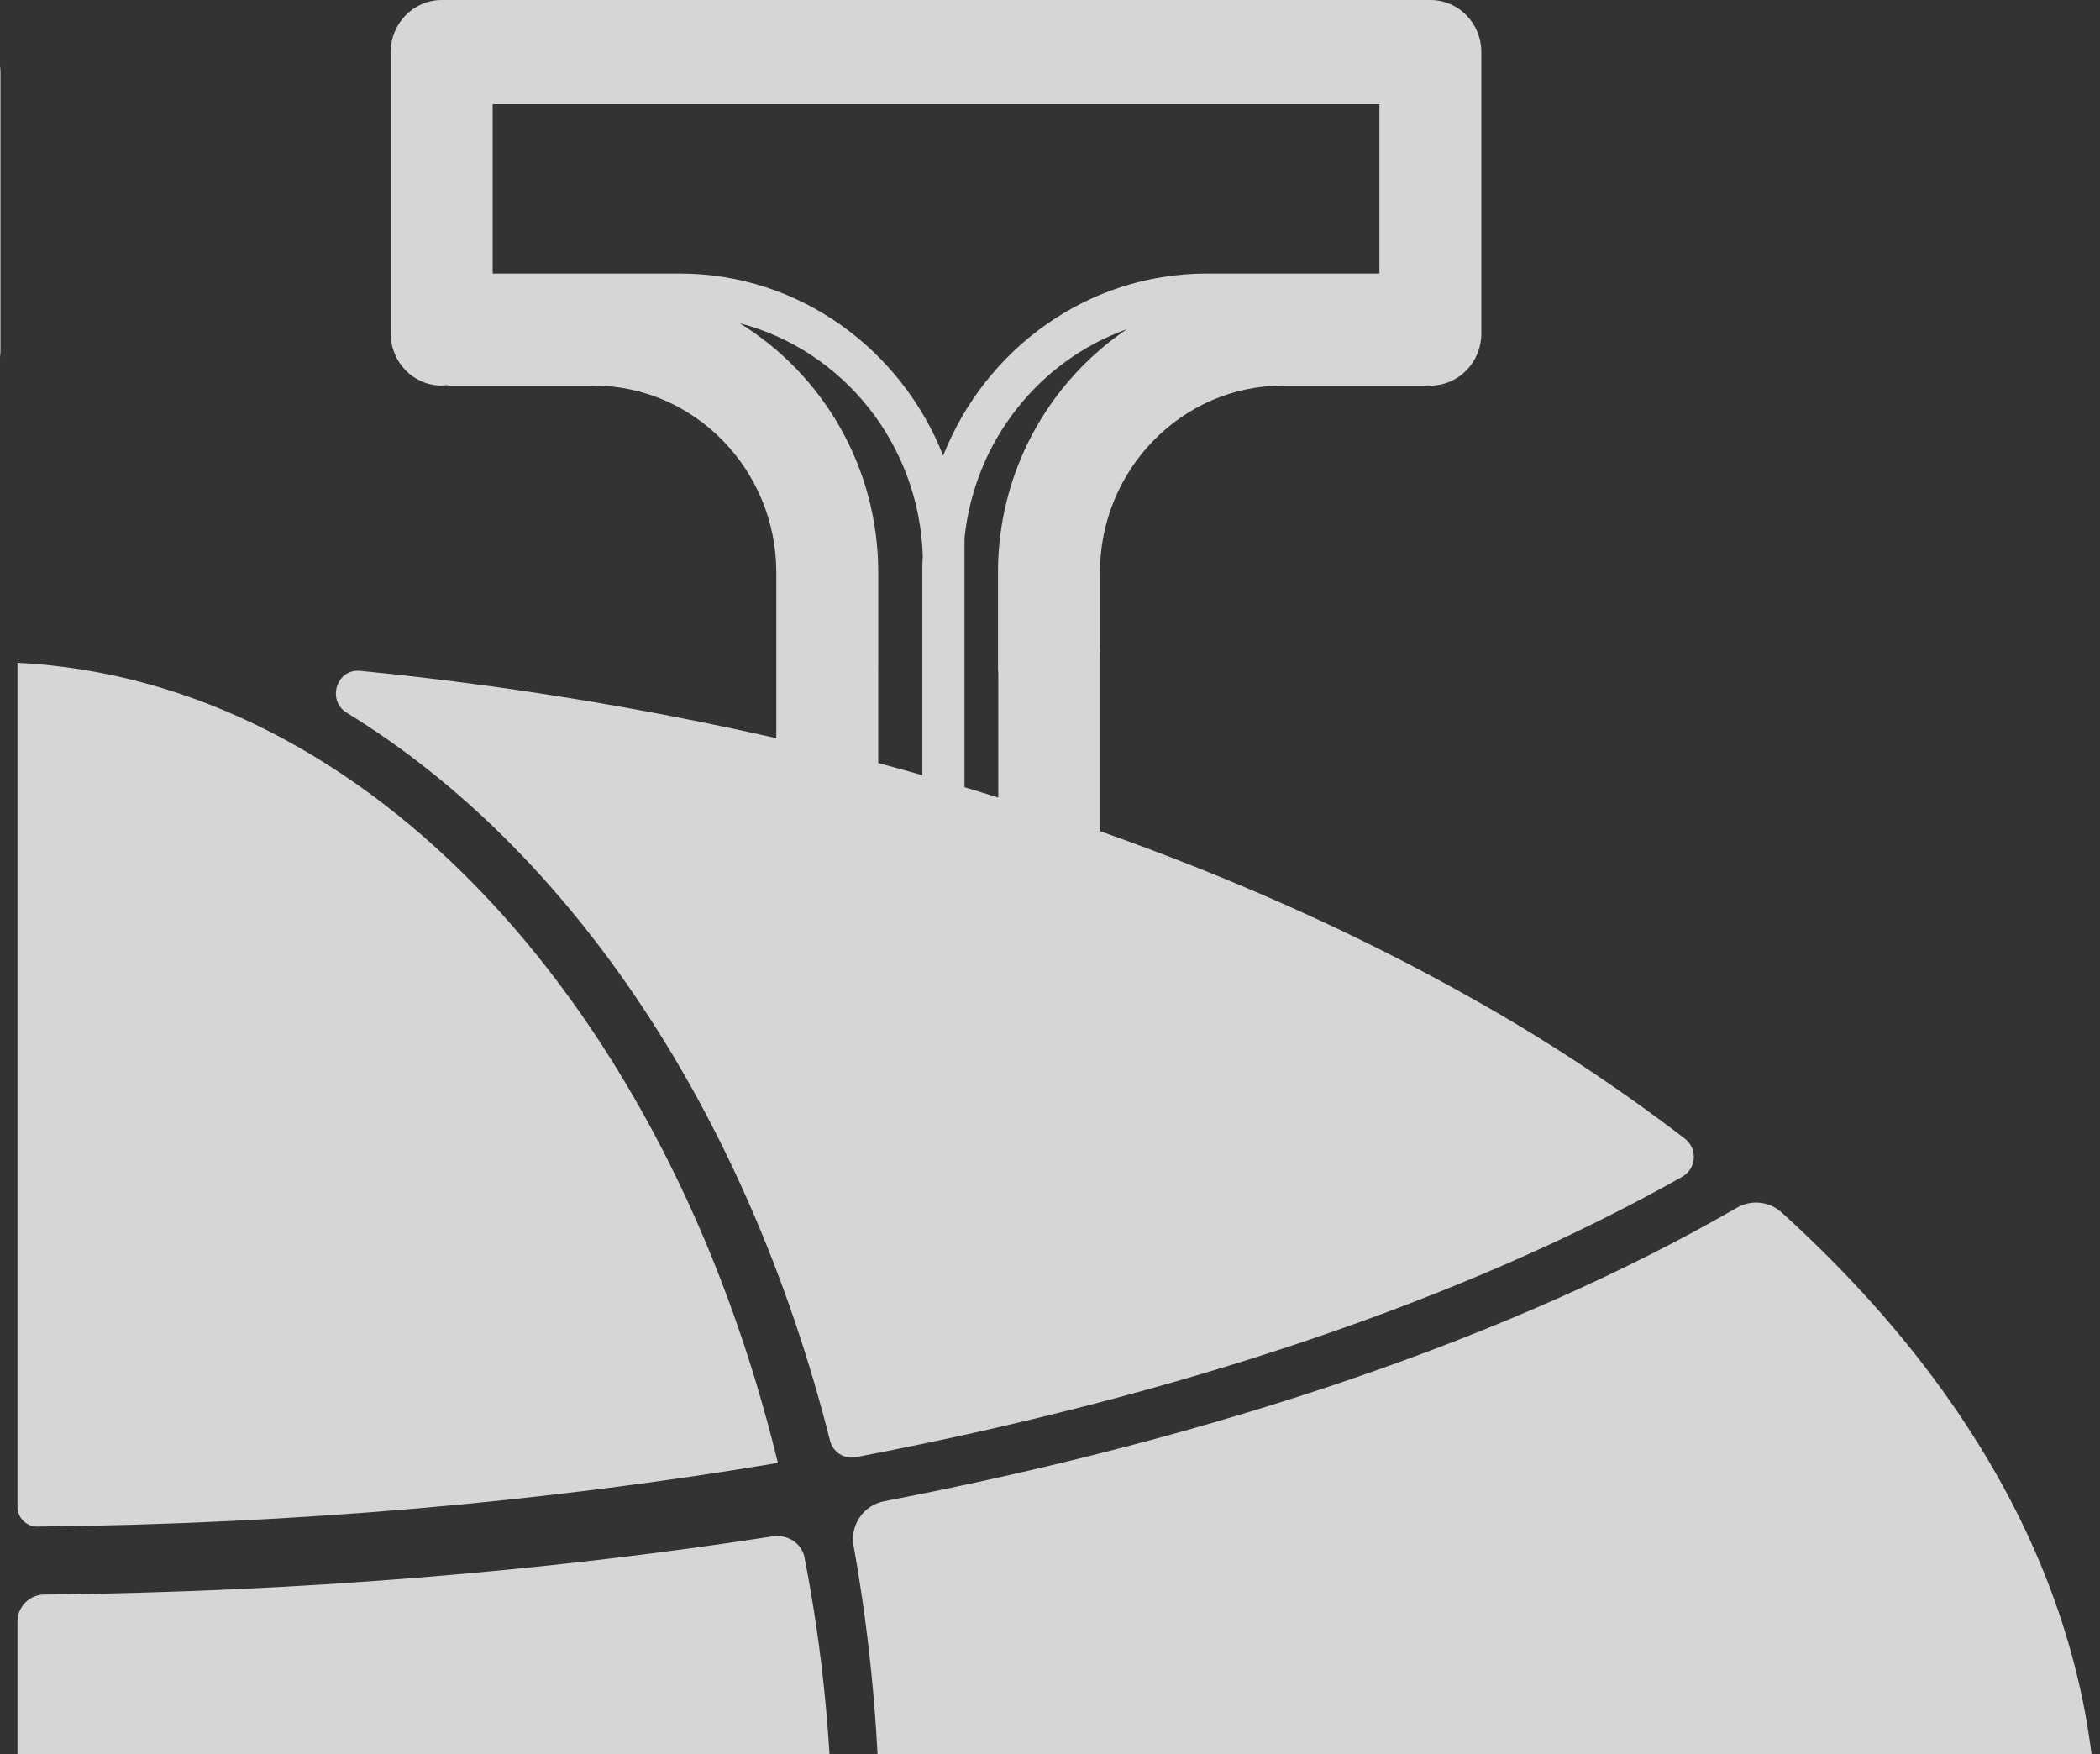 <svg width="571" height="477" viewBox="0 0 571 477" fill="none" xmlns="http://www.w3.org/2000/svg">
<rect x="0" y="0" width="571" height="477" fill="#333333" stroke="none"/>
<g style="mix-blend-mode:soft-light" opacity="0.8">
<path fill-rule="evenodd" clip-rule="evenodd" d="M11.246 812.704C100.974 803.944 176.714 725.538 209.181 617.137C209.467 616.119 209.53 615.051 209.367 614.006C209.205 612.962 208.82 611.964 208.238 611.081C207.657 610.197 206.892 609.449 205.997 608.887C205.102 608.324 204.096 607.961 203.048 607.82C142.099 598.568 77.1 593.327 10.444 592.602C9.451 592.576 8.462 592.748 7.535 593.106C6.608 593.464 5.761 594.002 5.043 594.688C4.325 595.375 3.75 596.197 3.351 597.108C2.952 598.018 2.737 598.998 2.719 599.991V805.406C2.719 809.819 6.704 813.17 11.259 812.717M94.271 193.781C155.272 231.101 203.242 302.894 225.68 391.678C226.042 393.174 226.961 394.476 228.25 395.318C229.539 396.159 231.101 396.478 232.616 396.207C320.378 379.514 398.033 353.452 457.467 319.924C458.345 319.411 459.085 318.691 459.621 317.828C460.157 316.964 460.474 315.982 460.544 314.968C460.615 313.954 460.436 312.938 460.023 312.009C459.611 311.079 458.978 310.265 458.179 309.636C439.551 295.353 419.913 282.439 399.417 270.996C368.684 253.708 335.039 238.684 299.155 226.003V177.451C299.155 177.166 299.091 176.907 299.078 176.623V155.711C299.078 127.656 321.387 104.843 348.833 104.843H387.758C387.965 104.843 388.146 104.791 388.34 104.778C388.547 104.778 388.728 104.843 388.936 104.843C396.596 104.843 402.782 98.502 402.782 90.673V14.17C402.795 6.341 396.596 0 388.948 0H120.1C112.44 0 106.228 6.341 106.228 14.17V90.673C106.228 98.502 112.44 104.843 120.1 104.843C120.488 104.843 120.851 104.765 121.239 104.713C121.627 104.765 122.002 104.843 122.404 104.843H161.341C188.775 104.843 211.084 127.656 211.084 155.698V200.704C173.784 192.255 135.994 186.14 97.933 182.394C91.554 181.76 88.772 190.417 94.271 193.781ZM271.36 155.711V182.057C271.36 182.342 271.424 182.601 271.437 182.886V216.854C268.383 215.909 265.342 214.952 262.25 214.033V146.355C264.941 119.905 282.618 97.997 306.389 89.521C295.57 96.835 286.716 106.698 280.607 118.241C274.498 129.783 271.323 142.652 271.36 155.711ZM375.076 28.326V74.381H328.103C295.687 74.381 267.918 94.904 256.452 123.878C244.987 94.891 217.217 74.381 184.815 74.381H133.959V28.326H375.076ZM238.789 182.174L238.802 182.057V155.711C238.802 126.932 223.662 101.75 201.133 87.891C229.097 95.176 249.969 120.656 250.914 151.272C250.888 151.984 250.797 152.683 250.797 153.395V210.772C246.812 209.646 242.826 208.52 238.789 207.459V182.174Z" fill="white"/>
<path fill-rule="evenodd" clip-rule="evenodd" d="M10.148 415.065C80.052 414.379 148.118 408.401 211.512 397.751C181.594 274.598 100.665 185.012 4.752 180.211V409.669C4.752 412.658 7.184 415.104 10.148 415.065Z" fill="white"/>
<mask id="mask0_409_27" style="mask-type:alpha" maskUnits="userSpaceOnUse" x="-586" y="5" width="1047" height="975">
<path d="M460.562 980H-586V5.93H460.562V980Z" fill="#0056A6"/>
</mask>
<g mask="url(#mask0_409_27)">
<path fill-rule="evenodd" clip-rule="evenodd" d="M458.116 690.641C397.465 658.42 318.891 633.445 230.405 617.438C229.257 617.23 228.073 617.456 227.082 618.073C226.092 618.69 225.367 619.654 225.048 620.777C200.837 707.658 150.693 777.225 87.557 812.099C83.106 814.558 85.15 821.235 90.223 820.782C121.794 817.962 153.211 813.618 184.364 807.764C155.83 848.268 109.206 872.699 58.247 872.699H48.658C22.66 872.735 -2.926 866.197 -25.72 853.693C-48.514 841.188 -67.776 823.123 -81.716 801.178C-62.46 810.818 -42.04 817.043 -20.792 819.139C-19.766 819.229 -18.733 819.104 -17.757 818.773C-16.782 818.441 -15.886 817.911 -15.126 817.215C-14.367 816.519 -13.761 815.672 -13.346 814.729C-12.931 813.786 -12.717 812.767 -12.718 811.737V604.653C-12.724 603.661 -12.928 602.68 -13.316 601.766C-13.704 600.853 -14.27 600.026 -14.98 599.333C-15.69 598.64 -16.53 598.094 -17.453 597.728C-18.375 597.362 -19.36 597.182 -20.352 597.199C-48.976 597.523 -77.277 598.778 -105.112 600.784V584.57C-77.199 582.564 -48.821 581.334 -20.145 581.024C-18.184 581.024 -16.303 580.249 -14.911 578.867C-13.52 577.485 -12.731 575.609 -12.718 573.648V440.026C-12.731 438.065 -13.52 436.189 -14.911 434.807C-16.303 433.426 -18.184 432.65 -20.145 432.65C-48.821 432.34 -77.199 431.11 -105.112 429.117V412.903C-76.798 414.948 -48.006 416.203 -18.877 416.501C-18.078 416.511 -17.284 416.363 -16.541 416.066C-15.798 415.769 -15.121 415.329 -14.549 414.77C-13.977 414.211 -13.521 413.544 -13.207 412.809C-12.892 412.073 -12.726 411.283 -12.718 410.483V185.762C-45.793 187.405 -77.044 198.961 -105.112 218.164V198.56C-100.659 195.782 -96.105 193.171 -91.46 190.731C-88.082 188.971 -89.674 183.872 -93.478 184.209C-97.386 184.532 -101.242 184.985 -105.112 185.335V185.089V159.066C-105.112 131.477 -82.388 109.038 -54.476 109.038H-14.84C-14.697 109.038 -14.568 108.987 -14.413 108.987C-14.258 108.987 -14.128 109.038 -13.973 109.038C-6.183 109.038 0.132 102.788 0.132 95.102V19.854C0.132 12.154 -6.183 5.917 -13.973 5.917H-422.253C-430.043 5.917 -436.358 12.154 -436.358 19.854V95.102C-436.358 102.788 -430.043 109.038 -422.253 109.038L-422.098 109.026H-382.319C-354.407 109.026 -331.684 131.477 -331.684 159.066V178.864L-331.723 179.136V235.854C-360.295 246.594 -387.366 258.797 -412.496 272.462C-432.715 283.368 -452.154 295.661 -470.676 309.251C-471.673 310.002 -472.463 310.995 -472.972 312.134C-473.481 313.274 -473.693 314.525 -473.587 315.769C-473.481 317.013 -473.061 318.21 -472.366 319.247C-471.671 320.284 -470.725 321.128 -469.615 321.7C-430.561 342.728 -383.807 360.65 -331.723 375.143V391.888C-393.953 374.936 -449.001 353.132 -493.063 327.161L-493.14 327.083C-553.584 378.715 -586 439.172 -586 502.748C-586 566.932 -552.963 627.958 -491.38 679.914C-488.986 681.933 -485.557 682.243 -482.827 680.716C-440.59 657.294 -389.229 637.47 -331.723 621.773V638.492C-380.896 652.17 -425.333 668.915 -463.002 688.442C-464.146 689.019 -465.12 689.884 -465.829 690.951C-466.539 692.018 -466.959 693.251 -467.049 694.529C-467.139 695.807 -466.896 697.087 -466.343 698.242C-465.79 699.398 -464.947 700.391 -463.895 701.123C-447.411 712.768 -430.248 723.419 -412.496 733.021C-381.983 749.598 -348.649 764.065 -313.14 776.332C-311.581 776.87 -309.886 776.87 -308.326 776.332C-260.007 895.539 -141.979 980 -4.281 980H3.445C129.548 980 242.504 901.116 284.535 783.695C284.638 783.385 284.677 783.061 284.768 782.751C327.6 769.202 367.534 752.6 403.547 733.021C422.651 722.7 441.065 711.151 458.673 698.444C459.303 697.983 459.806 697.368 460.135 696.659C460.463 695.95 460.606 695.169 460.55 694.389C460.495 693.61 460.242 692.857 459.817 692.201C459.391 691.546 458.806 691.009 458.116 690.641ZM-133.296 159.079V720.754C-133.296 819.902 -51.668 900.559 48.671 900.559H58.26C127.193 900.559 189.41 862.812 220.635 802.032C220.972 801.385 221.192 800.712 221.412 800.039L228.309 798.383C190.187 877.189 110.461 927.333 21.031 927.333H16.269C-110.469 927.333 -213.59 825.454 -213.59 700.23V178.994C-213.59 178.308 -213.668 177.635 -213.681 176.949C-212.568 128.941 -172.789 90.223 -123.953 90.223H-91.252C-116.227 103.306 -133.309 129.238 -133.309 159.066L-133.296 159.079ZM-28.065 33.803V79.094H-123.953C-144.822 79.06 -165.19 85.482 -182.265 97.481C-199.339 109.479 -212.284 126.467 -219.323 146.113C-226.36 126.464 -239.303 109.474 -256.378 97.473C-273.453 85.472 -293.823 79.048 -314.693 79.082H-408.148V33.791H-28.065V33.803ZM3.445 952.127H-4.281C-169.27 952.127 -303.513 819.488 -303.513 656.466V185.27L-303.487 184.998V159.079C-303.487 129.251 -320.542 103.319 -345.53 90.236H-314.693C-265.856 90.236 -226.078 128.967 -224.965 176.962C-224.978 177.648 -225.068 178.321 -225.068 179.007V218.449C-225.068 218.811 -224.939 219.122 -224.861 219.458V700.217C-224.861 831.6 -116.68 938.488 16.269 938.488H21.031C117.954 938.488 204.059 882.352 242.336 794.915C245.105 794.203 247.836 793.465 250.579 792.715C207.837 888.823 110.914 952.127 3.445 952.127Z" fill="white"/>
</g>
<path fill-rule="evenodd" clip-rule="evenodd" d="M484.359 329.595C482.728 328.137 480.676 327.235 478.499 327.019C476.322 326.803 474.133 327.283 472.247 328.391C411.557 363.434 331.327 390.673 240.382 408.181C237.677 408.708 235.29 410.282 233.739 412.56C232.188 414.838 231.599 417.636 232.1 420.345C236.72 446.071 239.217 472.935 239.217 500.614C239.217 531.05 236.241 560.554 230.716 588.608C230.437 589.963 230.43 591.359 230.696 592.716C230.961 594.072 231.493 595.363 232.261 596.513C233.029 597.662 234.018 598.648 235.17 599.413C236.322 600.177 237.614 600.705 238.972 600.966C327.768 617.944 406.419 644.2 466.721 677.91C470.539 680.045 475.262 679.631 478.562 676.758C538.217 625.01 570.179 564.371 570.179 500.614C570.179 438.941 540.274 380.204 484.359 329.595ZM12.205 578.101C80.155 578.813 146.461 584.183 208.614 593.681C210.484 594.007 212.409 593.61 213.997 592.569C215.586 591.529 216.719 589.923 217.167 588.078C223.094 560.696 226.29 531.762 226.29 501.831C226.29 474.746 223.637 448.491 218.746 423.451C217.995 419.621 214.165 417.11 210.141 417.718C147.548 427.372 80.711 432.82 12.205 433.544C10.267 433.517 8.396 434.256 7 435.601C5.604 436.946 4.796 438.788 4.752 440.726V570.906C4.752 574.853 8.077 578.062 12.205 578.101Z" fill="white"/>
</g>
</svg>
